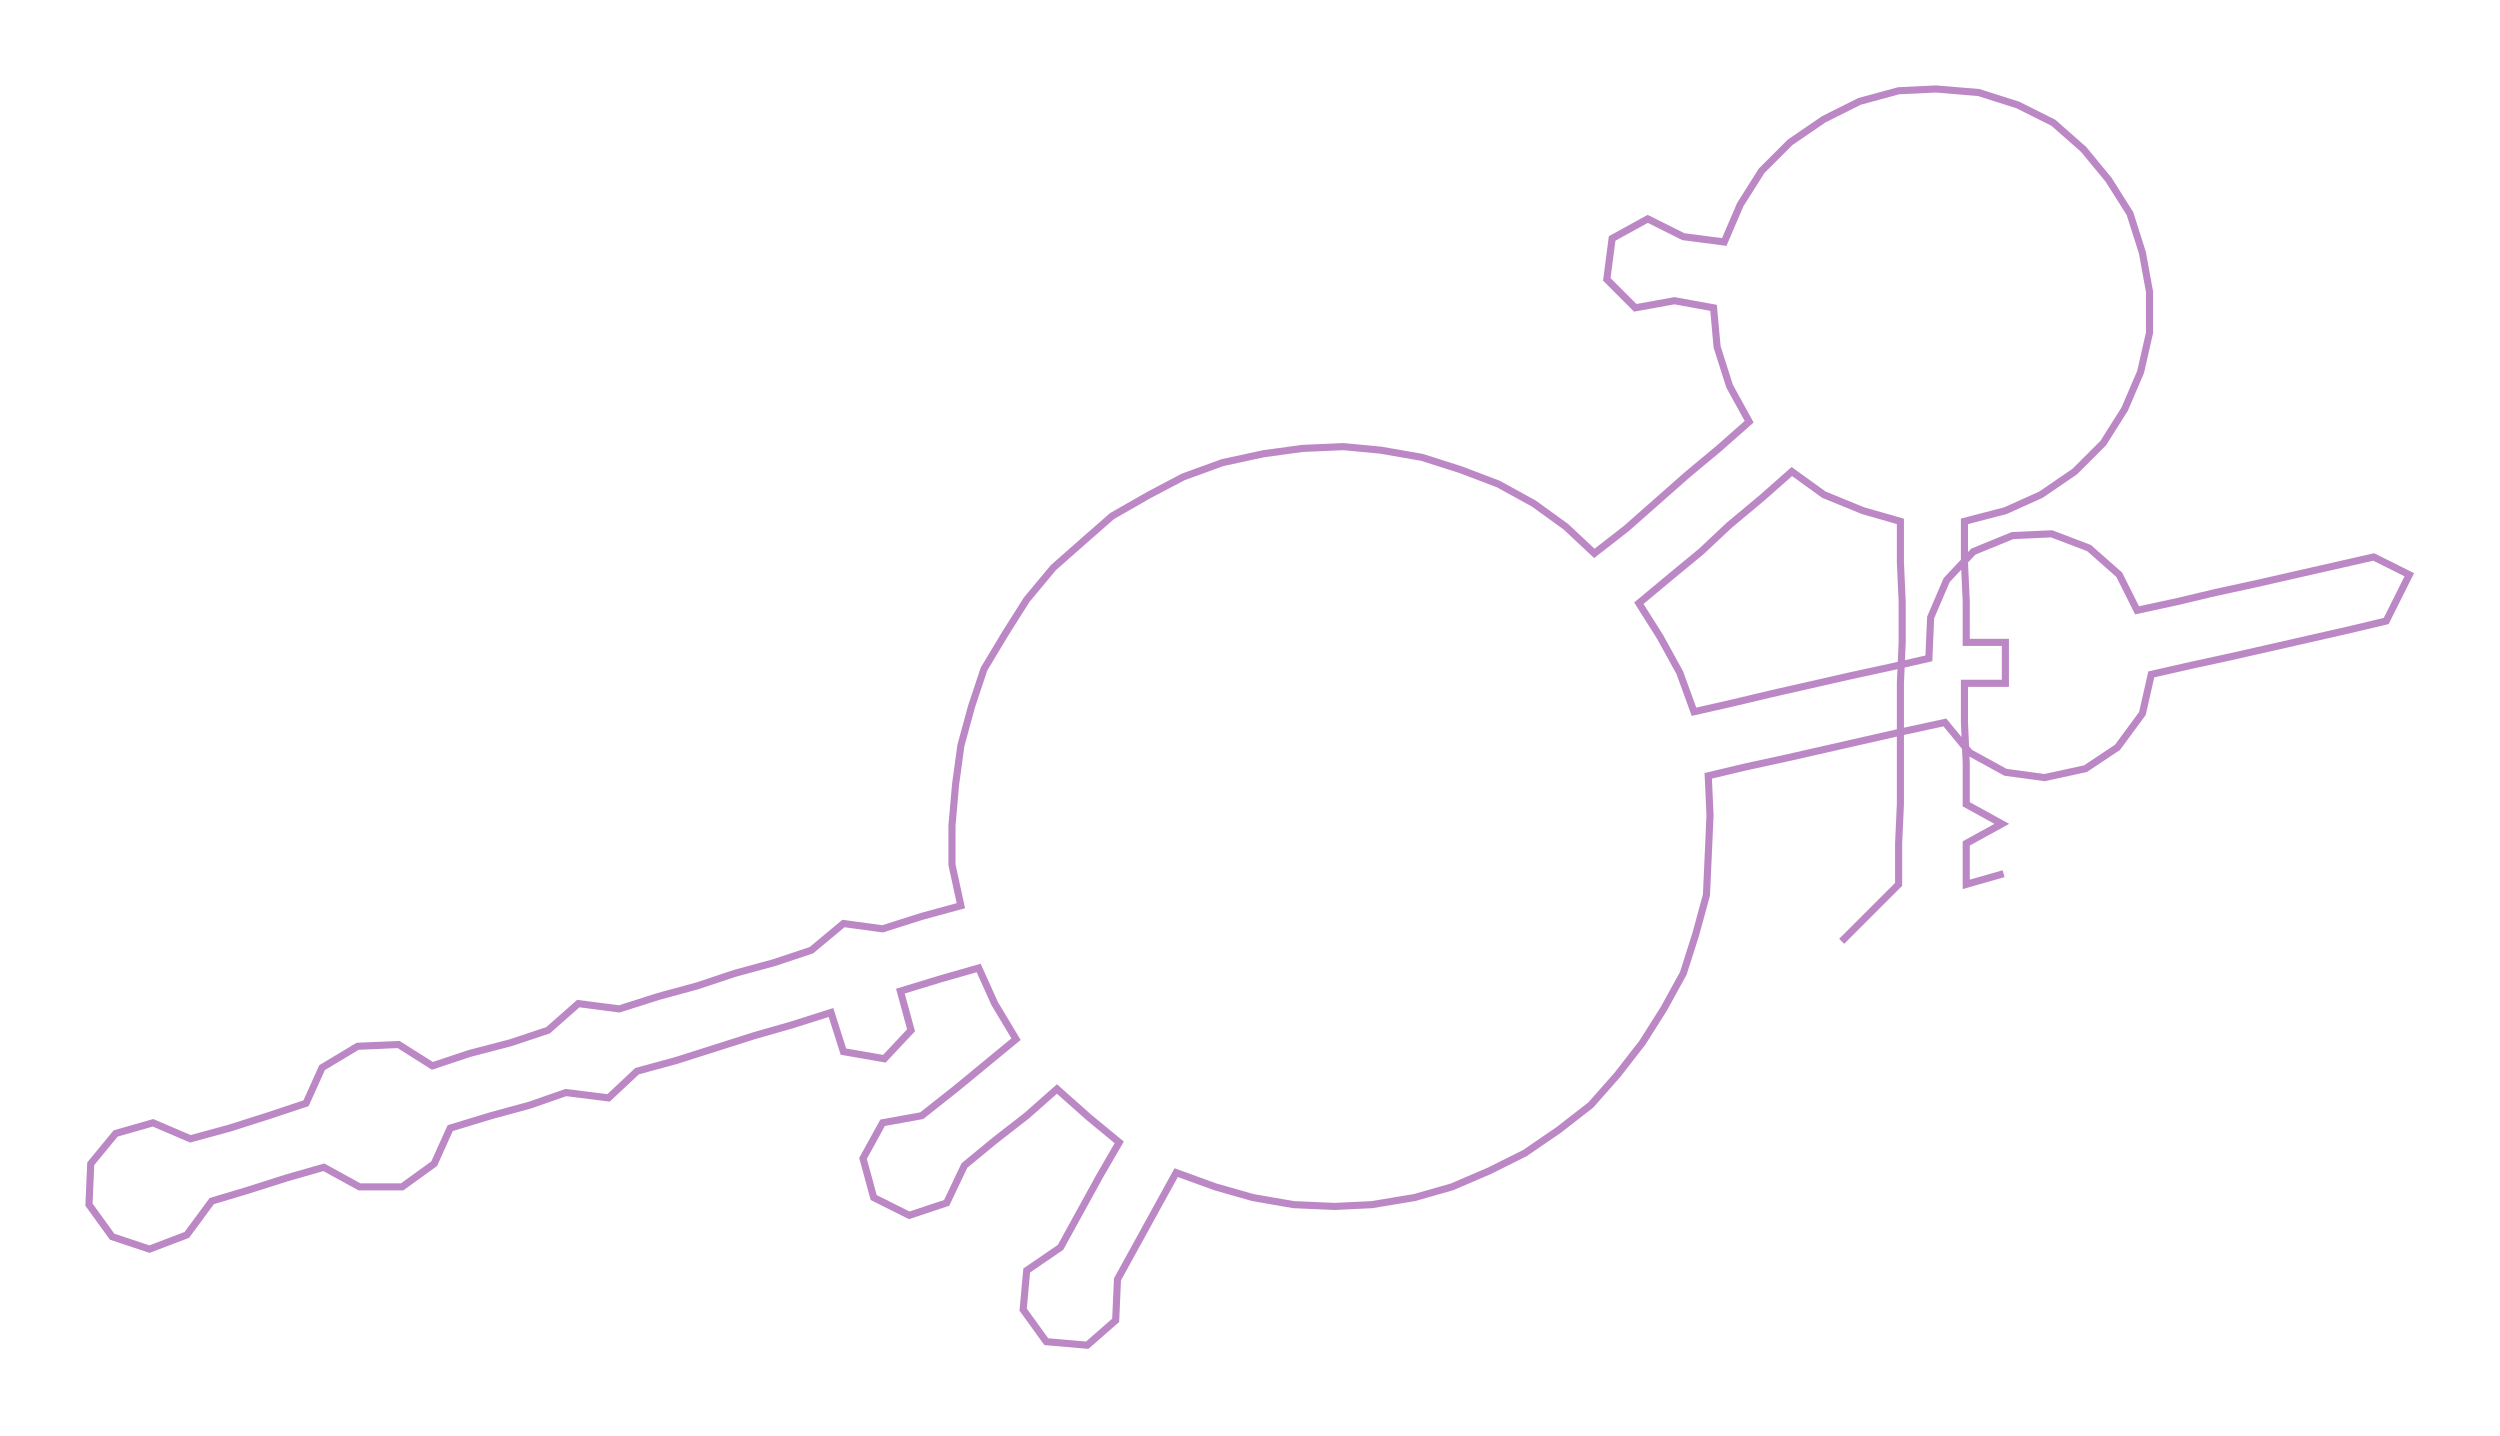 <ns0:svg xmlns:ns0="http://www.w3.org/2000/svg" width="300px" height="172.3px" viewBox="0 0 1404.97 806.92"><ns0:path style="stroke:#bc87c5;stroke-width:4px;fill:none;" d="M1035 529 L1035 529 L1051 513 L1067 497 L1067 474 L1068 452 L1068 429 L1068 406 L1068 384 L1069 361 L1069 338 L1068 316 L1068 293 L1047 287 L1025 278 L1007 265 L990 280 L972 295 L956 310 L939 324 L921 339 L933 358 L944 378 L952 400 L974 395 L995 390 L1017 385 L1039 380 L1062 375 L1084 370 L1085 347 L1094 326 L1109 310 L1131 301 L1153 300 L1174 308 L1191 323 L1201 343 L1224 338 L1245 333 L1268 328 L1290 323 L1312 318 L1334 313 L1354 323 L1341 349 L1320 354 L1298 359 L1276 364 L1254 369 L1231 374 L1209 379 L1204 401 L1190 420 L1172 432 L1149 437 L1127 434 L1107 423 L1093 406 L1070 411 L1048 416 L1026 421 L1004 426 L981 431 L960 436 L961 458 L960 481 L959 503 L953 525 L946 547 L935 567 L923 586 L909 604 L894 621 L876 635 L857 648 L837 658 L816 667 L795 673 L771 677 L750 678 L727 677 L704 673 L683 667 L661 659 L650 679 L639 699 L628 719 L627 742 L611 756 L588 754 L575 736 L577 714 L596 701 L607 681 L618 661 L629 642 L612 628 L594 612 L577 627 L559 641 L542 655 L532 676 L511 683 L491 673 L485 651 L496 631 L518 627 L537 612 L554 598 L571 584 L559 564 L550 544 L529 550 L506 557 L512 579 L497 595 L474 591 L467 569 L445 576 L424 582 L402 589 L380 596 L358 602 L342 617 L318 614 L298 621 L276 627 L253 634 L244 654 L226 667 L202 667 L182 656 L161 662 L139 669 L119 675 L105 694 L84 702 L63 695 L50 677 L51 654 L65 637 L86 631 L107 640 L129 634 L151 627 L172 620 L181 600 L201 588 L224 587 L243 599 L264 592 L287 586 L308 579 L325 564 L348 567 L370 560 L392 554 L413 547 L435 541 L456 534 L474 519 L496 522 L518 515 L540 509 L535 486 L535 464 L537 441 L540 419 L546 397 L553 376 L565 356 L577 337 L592 319 L609 304 L625 290 L646 278 L665 268 L687 260 L710 255 L732 252 L755 251 L776 253 L799 257 L821 264 L842 272 L862 283 L880 296 L896 311 L914 297 L931 282 L948 267 L966 252 L983 237 L972 217 L965 195 L963 173 L941 169 L919 173 L903 157 L906 134 L926 123 L946 133 L969 136 L978 115 L990 96 L1006 80 L1025 67 L1045 57 L1067 51 L1088 50 L1112 52 L1134 59 L1154 69 L1171 84 L1185 101 L1197 120 L1204 142 L1208 164 L1208 187 L1203 209 L1194 230 L1182 249 L1166 265 L1147 278 L1127 287 L1104 293 L1104 316 L1105 338 L1105 361 L1127 361 L1127 384 L1104 384 L1104 406 L1105 429 L1105 452 L1125 463 L1105 474 L1105 497 L1126 491" /></ns0:svg>